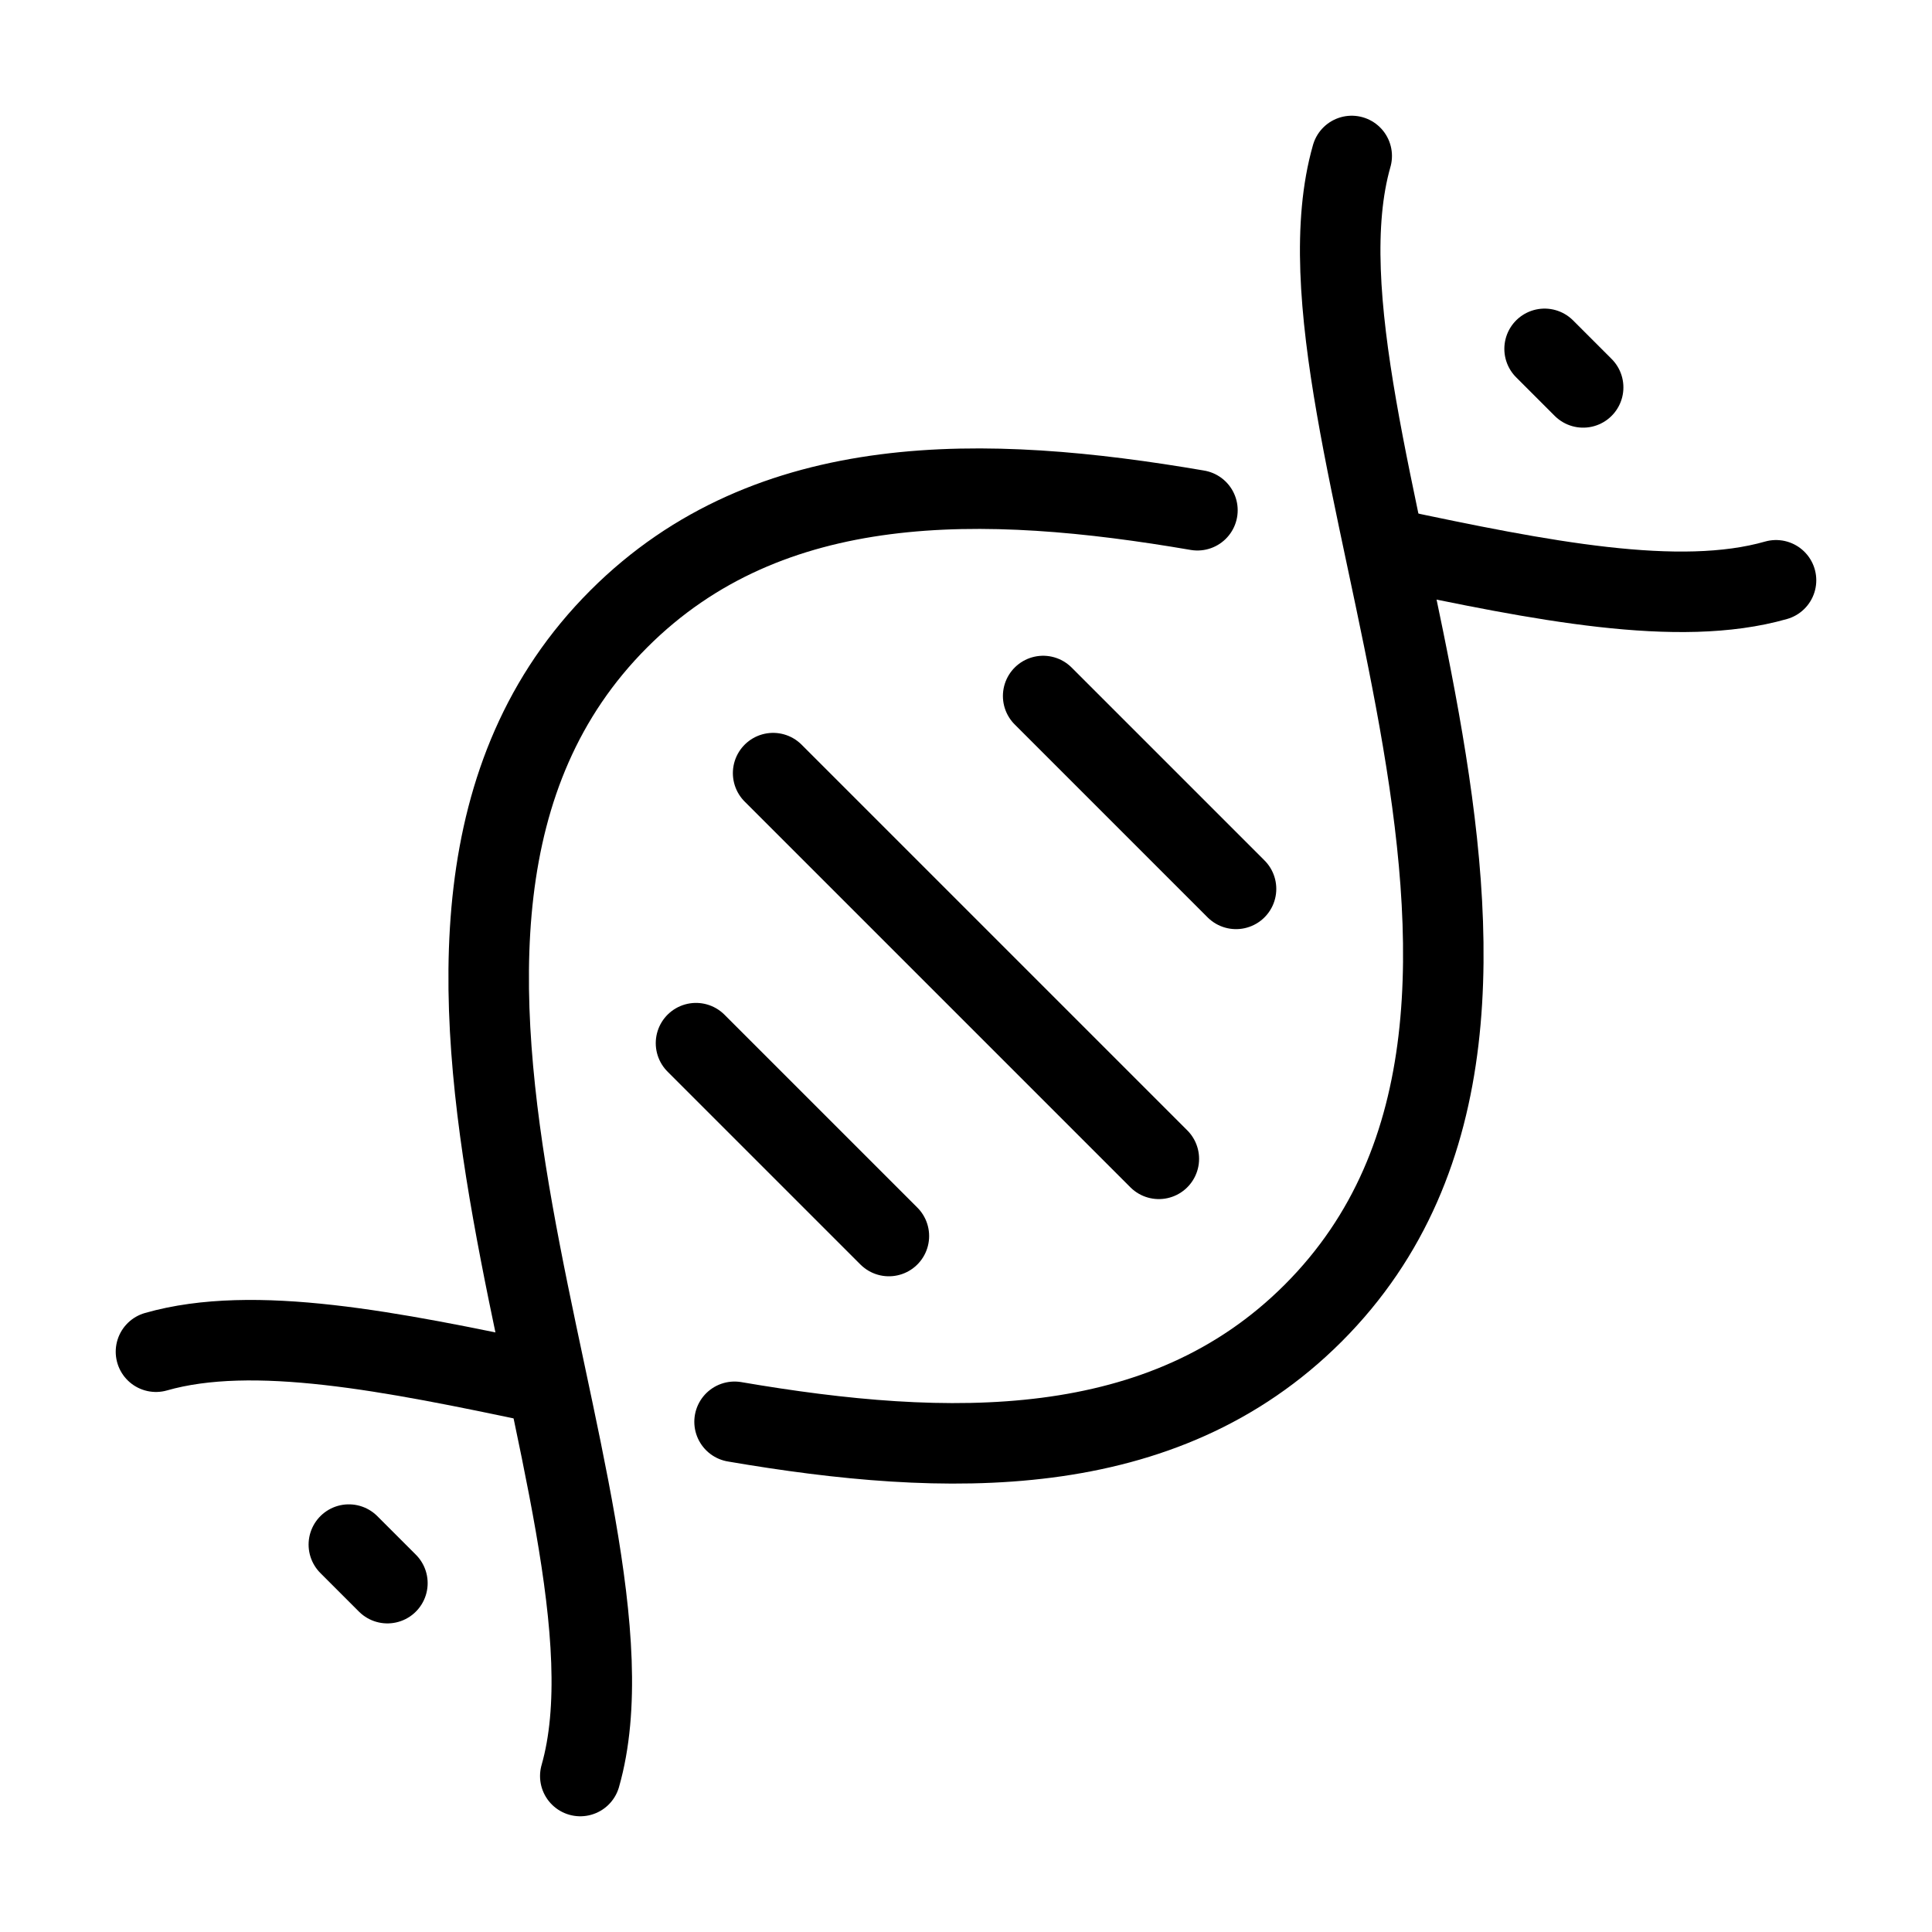 <svg xmlns="http://www.w3.org/2000/svg" fill="none" viewBox="-1 -1 48 48" height="48" width="48"><g id="dna--science-biology-experiment-lab-science"><path id="Vector 1664" stroke="#000" stroke-linecap="round" stroke-linejoin="round" d="m18.208 18.208 9.583 9.583" stroke-width="2"></path><path id="Vector 1665" stroke="#000" stroke-linecap="round" stroke-linejoin="round" d="m24.917 16.292 4.792 4.792" stroke-width="2"></path><path id="Vector 1666" stroke="#000" stroke-linecap="round" stroke-linejoin="round" d="m16.292 24.917 4.792 4.792" stroke-width="2"></path><path id="Ellipse 597" stroke="#000" stroke-linecap="round" d="M32.583 2.875c-1.917 6.708 6.708 21.083 -0.958 28.75 -3.748 3.748 -9.099 3.602 -14.375 2.699" stroke-width="2"></path><path id="Ellipse 599" stroke="#000" stroke-linecap="round" d="M2.875 32.583c2.421 -0.692 5.841 -0.011 9.583 0.782" stroke-width="2"></path><path id="Ellipse 598" stroke="#000" stroke-linecap="round" d="M13.417 43.125c1.917 -6.708 -6.708 -21.083 0.958 -28.75 3.748 -3.748 9.1 -3.602 14.375 -2.698" stroke-width="2"></path><path id="Ellipse 600" stroke="#000" stroke-linecap="round" d="M43.125 13.417c-2.421 0.692 -5.841 0.011 -9.583 -0.782" stroke-width="2"></path><path id="Vector 1669" stroke="#000" stroke-linecap="round" stroke-linejoin="round" d="m37.375 7.667 0.958 0.958" stroke-width="2"></path><path id="Vector 1670" stroke="#000" stroke-linecap="round" stroke-linejoin="round" d="m7.667 37.375 0.958 0.958" stroke-width="2"></path></g></svg>